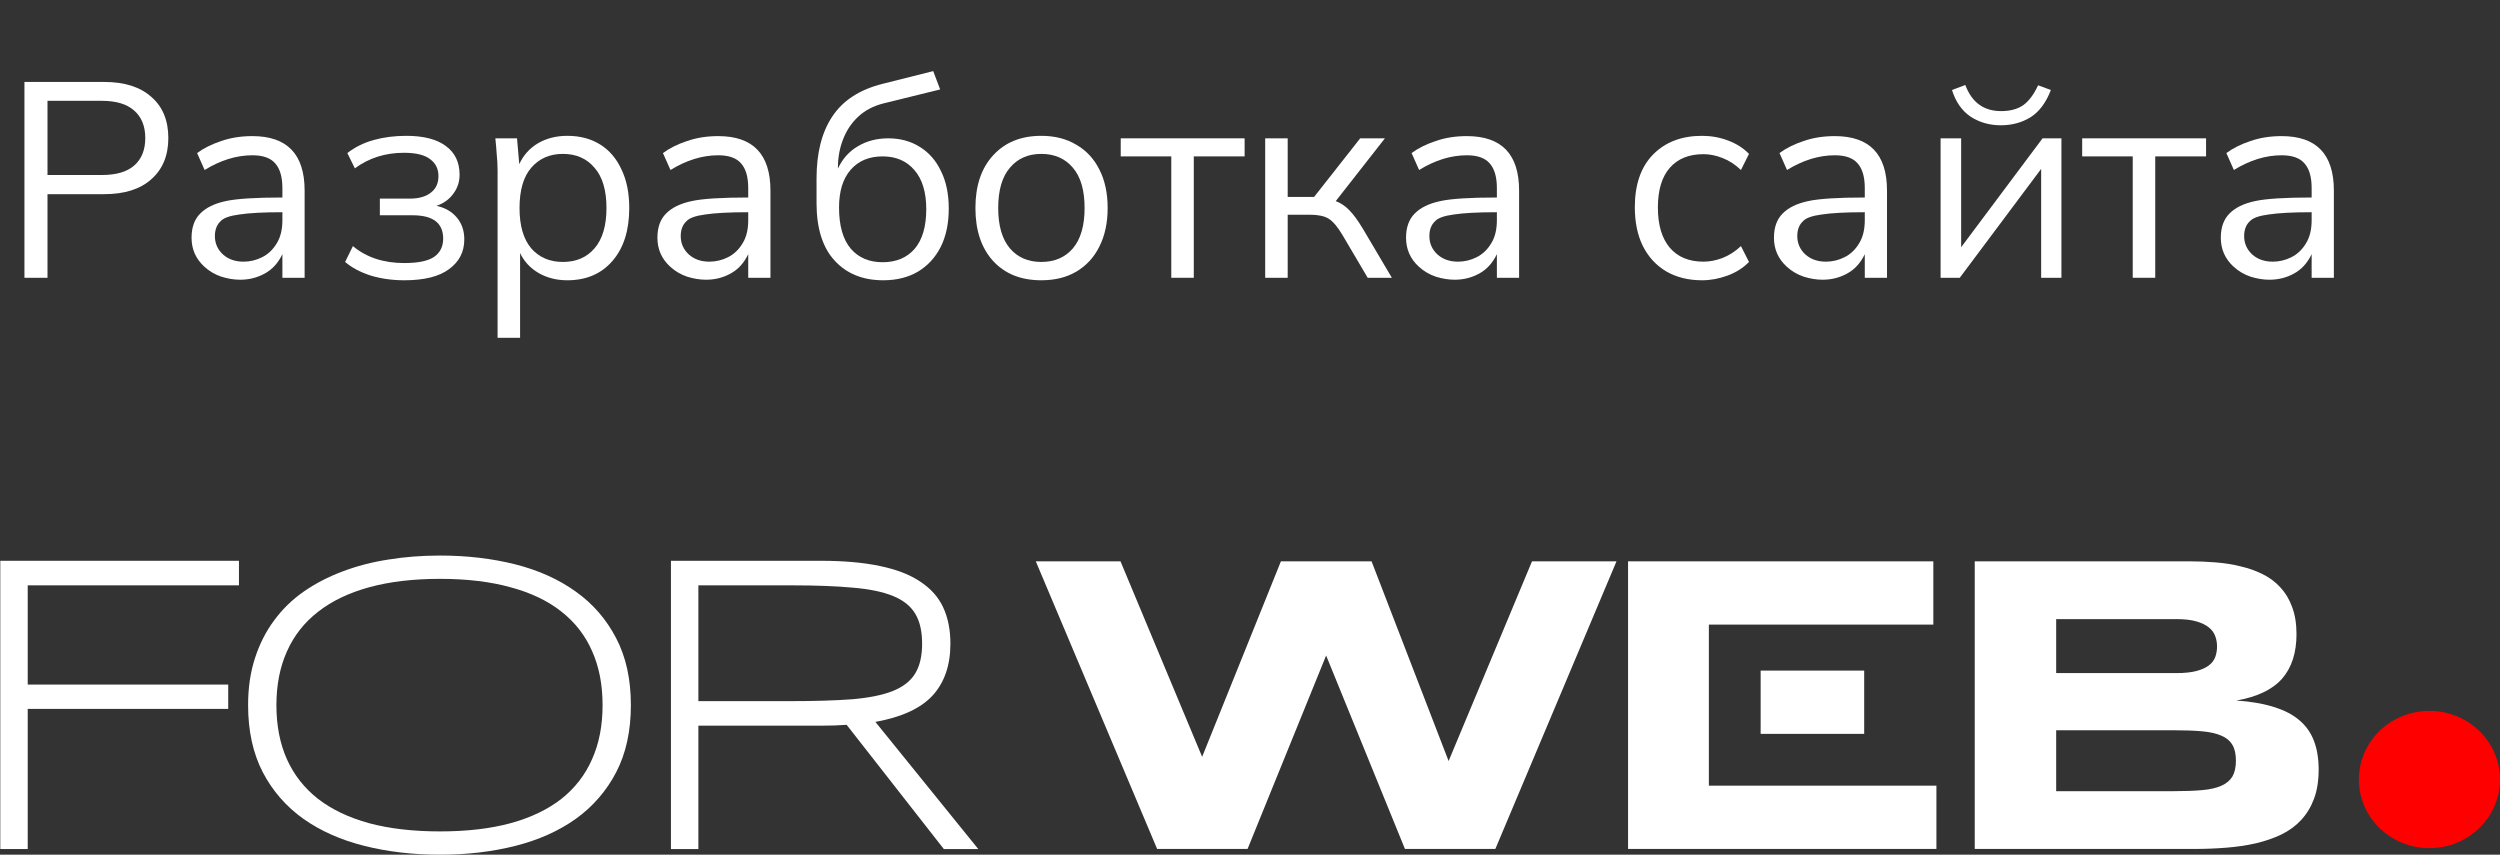 <svg width="117" height="40" viewBox="0 0 117 40" fill="none" xmlns="http://www.w3.org/2000/svg">
<rect x="0" y="0" width="117" height="40" fill="#333333" stroke="none"/>
<path d="M1.144 13V3.835H4.875C5.828 3.835 6.565 4.069 7.085 4.537C7.614 4.996 7.878 5.638 7.878 6.461C7.878 7.276 7.614 7.917 7.085 8.385C6.565 8.853 5.828 9.087 4.875 9.087H2.223V13H1.144ZM2.223 8.19H4.771C5.438 8.19 5.941 8.043 6.279 7.748C6.626 7.445 6.799 7.016 6.799 6.461C6.799 5.906 6.626 5.477 6.279 5.174C5.941 4.871 5.438 4.719 4.771 4.719H2.223V8.19Z" fill="white"/>
<path d="M11.24 13.091C10.954 13.091 10.659 13.043 10.356 12.948C10.053 12.844 9.788 12.688 9.563 12.48C9.164 12.116 8.965 11.665 8.965 11.128C8.965 10.643 9.099 10.266 9.368 9.997C9.637 9.72 10.035 9.525 10.564 9.412C11.075 9.299 11.959 9.243 13.216 9.243V8.801C13.216 8.281 13.103 7.895 12.878 7.644C12.661 7.393 12.306 7.267 11.812 7.267C11.067 7.267 10.321 7.497 9.576 7.956L9.225 7.163C9.528 6.938 9.901 6.751 10.343 6.604C10.785 6.448 11.275 6.37 11.812 6.37C13.441 6.37 14.256 7.219 14.256 8.918V13H13.216V11.895C13.017 12.311 12.739 12.614 12.384 12.805C12.037 12.996 11.656 13.091 11.24 13.091ZM11.396 12.246C11.699 12.246 11.99 12.177 12.267 12.038C12.544 11.899 12.77 11.687 12.943 11.401C13.125 11.115 13.216 10.751 13.216 10.309V9.932C12.341 9.932 11.673 9.967 11.214 10.036C10.755 10.097 10.46 10.201 10.33 10.348C10.148 10.513 10.057 10.747 10.057 11.05C10.057 11.388 10.183 11.674 10.434 11.908C10.685 12.133 11.006 12.246 11.396 12.246Z" fill="white"/>
<path d="M18.921 13.117C18.358 13.117 17.834 13.043 17.348 12.896C16.863 12.74 16.464 12.528 16.152 12.259L16.516 11.518C17.149 12.047 17.951 12.311 18.921 12.311C19.563 12.311 20.026 12.216 20.312 12.025C20.598 11.826 20.741 11.54 20.741 11.167C20.741 10.439 20.265 10.075 19.311 10.075H17.777V9.295H19.181C19.597 9.295 19.922 9.204 20.156 9.022C20.399 8.84 20.52 8.58 20.52 8.242C20.52 7.904 20.39 7.64 20.13 7.449C19.87 7.25 19.463 7.15 18.908 7.15C18.033 7.15 17.266 7.393 16.607 7.878L16.256 7.163C16.612 6.886 17.023 6.682 17.491 6.552C17.959 6.422 18.466 6.357 19.012 6.357C19.827 6.357 20.447 6.517 20.871 6.838C21.296 7.15 21.508 7.596 21.508 8.177C21.508 8.515 21.409 8.814 21.209 9.074C21.019 9.334 20.759 9.52 20.429 9.633C20.828 9.72 21.144 9.902 21.378 10.179C21.612 10.456 21.729 10.799 21.729 11.206C21.729 11.787 21.491 12.25 21.014 12.597C20.546 12.944 19.849 13.117 18.921 13.117Z" fill="white"/>
<path d="M23.287 15.808V7.982C23.287 7.739 23.274 7.492 23.248 7.241C23.231 6.981 23.209 6.725 23.183 6.474H24.197L24.301 7.683C24.492 7.267 24.782 6.942 25.172 6.708C25.571 6.474 26.03 6.357 26.55 6.357C27.139 6.357 27.651 6.491 28.084 6.76C28.517 7.029 28.851 7.419 29.085 7.93C29.328 8.433 29.449 9.035 29.449 9.737C29.449 10.786 29.185 11.613 28.656 12.22C28.136 12.818 27.434 13.117 26.55 13.117C26.047 13.117 25.601 13.004 25.211 12.779C24.821 12.554 24.531 12.242 24.34 11.843V15.808H23.287ZM26.342 12.259C26.966 12.259 27.46 12.047 27.824 11.622C28.197 11.189 28.383 10.56 28.383 9.737C28.383 8.905 28.197 8.277 27.824 7.852C27.46 7.419 26.966 7.202 26.342 7.202C25.727 7.202 25.233 7.419 24.86 7.852C24.496 8.277 24.314 8.905 24.314 9.737C24.314 10.56 24.496 11.189 24.86 11.622C25.233 12.047 25.727 12.259 26.342 12.259Z" fill="white"/>
<path d="M33.041 13.091C32.755 13.091 32.461 13.043 32.157 12.948C31.854 12.844 31.59 12.688 31.364 12.48C30.966 12.116 30.767 11.665 30.767 11.128C30.767 10.643 30.901 10.266 31.169 9.997C31.438 9.72 31.837 9.525 32.365 9.412C32.877 9.299 33.761 9.243 35.017 9.243V8.801C35.017 8.281 34.905 7.895 34.679 7.644C34.463 7.393 34.108 7.267 33.614 7.267C32.868 7.267 32.123 7.497 31.378 7.956L31.026 7.163C31.33 6.938 31.703 6.751 32.145 6.604C32.587 6.448 33.076 6.37 33.614 6.37C35.243 6.37 36.057 7.219 36.057 8.918V13H35.017V11.895C34.818 12.311 34.541 12.614 34.185 12.805C33.839 12.996 33.458 13.091 33.041 13.091ZM33.197 12.246C33.501 12.246 33.791 12.177 34.069 12.038C34.346 11.899 34.571 11.687 34.745 11.401C34.926 11.115 35.017 10.751 35.017 10.309V9.932C34.142 9.932 33.475 9.967 33.016 10.036C32.556 10.097 32.261 10.201 32.132 10.348C31.95 10.513 31.858 10.747 31.858 11.05C31.858 11.388 31.984 11.674 32.236 11.908C32.487 12.133 32.807 12.246 33.197 12.246Z" fill="white"/>
<path d="M41.334 13.117C40.38 13.117 39.622 12.809 39.059 12.194C38.495 11.579 38.214 10.682 38.214 9.503V8.359C38.214 7.154 38.461 6.184 38.955 5.447C39.449 4.702 40.229 4.195 41.295 3.926L43.674 3.328L43.999 4.186L41.36 4.836C40.874 4.957 40.471 5.17 40.151 5.473C39.839 5.768 39.605 6.123 39.449 6.539C39.293 6.946 39.215 7.38 39.215 7.839V7.891C39.423 7.44 39.73 7.094 40.138 6.851C40.554 6.6 41.03 6.474 41.568 6.474C42.131 6.474 42.625 6.608 43.05 6.877C43.474 7.137 43.804 7.514 44.038 8.008C44.281 8.493 44.402 9.078 44.402 9.763C44.402 10.456 44.276 11.054 44.025 11.557C43.773 12.051 43.418 12.437 42.959 12.714C42.499 12.983 41.958 13.117 41.334 13.117ZM41.308 12.272C41.941 12.272 42.439 12.064 42.803 11.648C43.167 11.223 43.349 10.604 43.349 9.789C43.349 8.992 43.163 8.381 42.79 7.956C42.426 7.531 41.932 7.319 41.308 7.319C40.675 7.319 40.177 7.527 39.813 7.943C39.449 8.359 39.267 8.948 39.267 9.711C39.267 10.56 39.449 11.202 39.813 11.635C40.177 12.06 40.675 12.272 41.308 12.272Z" fill="white"/>
<path d="M48.731 13.117C47.786 13.117 47.037 12.818 46.482 12.22C45.928 11.613 45.65 10.786 45.65 9.737C45.65 8.688 45.928 7.865 46.482 7.267C47.037 6.66 47.786 6.357 48.731 6.357C49.364 6.357 49.91 6.496 50.369 6.773C50.837 7.042 51.197 7.427 51.448 7.93C51.708 8.433 51.838 9.035 51.838 9.737C51.838 10.43 51.708 11.033 51.448 11.544C51.197 12.047 50.837 12.437 50.369 12.714C49.91 12.983 49.364 13.117 48.731 13.117ZM48.731 12.259C49.355 12.259 49.849 12.047 50.213 11.622C50.577 11.189 50.759 10.56 50.759 9.737C50.759 8.905 50.577 8.277 50.213 7.852C49.849 7.419 49.355 7.202 48.731 7.202C48.116 7.202 47.626 7.419 47.262 7.852C46.898 8.277 46.716 8.905 46.716 9.737C46.716 10.56 46.898 11.189 47.262 11.622C47.626 12.047 48.116 12.259 48.731 12.259Z" fill="white"/>
<path d="M54.816 13V7.319H52.45V6.474H58.248V7.319H55.869V13H54.816Z" fill="white"/>
<path d="M59.211 13V6.474H60.264V9.217H61.499L63.657 6.474H64.814L62.513 9.412C62.747 9.499 62.959 9.642 63.15 9.841C63.341 10.032 63.553 10.322 63.787 10.712L65.139 13H64.008L62.812 10.972C62.587 10.599 62.374 10.352 62.175 10.231C61.976 10.11 61.685 10.049 61.304 10.049H60.264V13H59.211Z" fill="white"/>
<path d="M68.078 13.091C67.792 13.091 67.497 13.043 67.194 12.948C66.891 12.844 66.626 12.688 66.401 12.48C66.002 12.116 65.803 11.665 65.803 11.128C65.803 10.643 65.937 10.266 66.206 9.997C66.475 9.72 66.873 9.525 67.402 9.412C67.913 9.299 68.797 9.243 70.054 9.243V8.801C70.054 8.281 69.941 7.895 69.716 7.644C69.499 7.393 69.144 7.267 68.65 7.267C67.905 7.267 67.159 7.497 66.414 7.956L66.063 7.163C66.366 6.938 66.739 6.751 67.181 6.604C67.623 6.448 68.113 6.37 68.65 6.37C70.279 6.37 71.094 7.219 71.094 8.918V13H70.054V11.895C69.855 12.311 69.577 12.614 69.222 12.805C68.875 12.996 68.494 13.091 68.078 13.091ZM68.234 12.246C68.537 12.246 68.828 12.177 69.105 12.038C69.382 11.899 69.608 11.687 69.781 11.401C69.963 11.115 70.054 10.751 70.054 10.309V9.932C69.179 9.932 68.511 9.967 68.052 10.036C67.593 10.097 67.298 10.201 67.168 10.348C66.986 10.513 66.895 10.747 66.895 11.05C66.895 11.388 67.021 11.674 67.272 11.908C67.523 12.133 67.844 12.246 68.234 12.246Z" fill="white"/>
<path d="M79.656 13.117C79.015 13.117 78.456 12.978 77.979 12.701C77.511 12.424 77.147 12.029 76.887 11.518C76.636 11.007 76.51 10.4 76.51 9.698C76.51 8.632 76.796 7.809 77.368 7.228C77.94 6.647 78.703 6.357 79.656 6.357C80.081 6.357 80.488 6.431 80.878 6.578C81.268 6.725 81.593 6.933 81.853 7.202L81.476 7.956C81.216 7.705 80.93 7.518 80.618 7.397C80.315 7.276 80.016 7.215 79.721 7.215C79.045 7.215 78.521 7.427 78.148 7.852C77.775 8.277 77.589 8.896 77.589 9.711C77.589 10.526 77.775 11.154 78.148 11.596C78.521 12.029 79.045 12.246 79.721 12.246C80.007 12.246 80.302 12.19 80.605 12.077C80.917 11.956 81.207 11.769 81.476 11.518L81.853 12.259C81.584 12.536 81.251 12.749 80.852 12.896C80.453 13.043 80.055 13.117 79.656 13.117Z" fill="white"/>
<path d="M85.296 13.091C85.01 13.091 84.716 13.043 84.412 12.948C84.109 12.844 83.845 12.688 83.619 12.48C83.221 12.116 83.021 11.665 83.021 11.128C83.021 10.643 83.156 10.266 83.424 9.997C83.693 9.72 84.092 9.525 84.62 9.412C85.132 9.299 86.016 9.243 87.272 9.243V8.801C87.272 8.281 87.16 7.895 86.934 7.644C86.718 7.393 86.362 7.267 85.868 7.267C85.123 7.267 84.378 7.497 83.632 7.956L83.281 7.163C83.585 6.938 83.957 6.751 84.399 6.604C84.841 6.448 85.331 6.37 85.868 6.37C87.498 6.37 88.312 7.219 88.312 8.918V13H87.272V11.895C87.073 12.311 86.796 12.614 86.44 12.805C86.094 12.996 85.712 13.091 85.296 13.091ZM85.452 12.246C85.756 12.246 86.046 12.177 86.323 12.038C86.601 11.899 86.826 11.687 86.999 11.401C87.181 11.115 87.272 10.751 87.272 10.309V9.932C86.397 9.932 85.73 9.967 85.27 10.036C84.811 10.097 84.516 10.201 84.386 10.348C84.204 10.513 84.113 10.747 84.113 11.05C84.113 11.388 84.239 11.674 84.49 11.908C84.742 12.133 85.062 12.246 85.452 12.246Z" fill="white"/>
<path d="M90.82 13V6.474H91.782V11.57L95.591 6.474H96.475V13H95.526V7.904L91.717 13H90.82ZM93.641 5.863C93.112 5.863 92.64 5.729 92.224 5.46C91.816 5.183 91.526 4.767 91.353 4.212L91.977 3.978C92.28 4.793 92.839 5.2 93.654 5.2C94.07 5.2 94.412 5.109 94.681 4.927C94.949 4.736 95.183 4.424 95.383 3.991L95.981 4.212C95.755 4.801 95.439 5.226 95.032 5.486C94.624 5.737 94.161 5.863 93.641 5.863Z" fill="white"/>
<path d="M99.812 13V7.319H97.446V6.474H103.244V7.319H100.865V13H99.812Z" fill="white"/>
<path d="M106.209 13.091C105.923 13.091 105.629 13.043 105.325 12.948C105.022 12.844 104.758 12.688 104.532 12.48C104.134 12.116 103.934 11.665 103.934 11.128C103.934 10.643 104.069 10.266 104.337 9.997C104.606 9.72 105.005 9.525 105.533 9.412C106.045 9.299 106.929 9.243 108.185 9.243V8.801C108.185 8.281 108.073 7.895 107.847 7.644C107.631 7.393 107.275 7.267 106.781 7.267C106.036 7.267 105.291 7.497 104.545 7.956L104.194 7.163C104.498 6.938 104.87 6.751 105.312 6.604C105.754 6.448 106.244 6.37 106.781 6.37C108.411 6.37 109.225 7.219 109.225 8.918V13H108.185V11.895C107.986 12.311 107.709 12.614 107.353 12.805C107.007 12.996 106.625 13.091 106.209 13.091ZM106.365 12.246C106.669 12.246 106.959 12.177 107.236 12.038C107.514 11.899 107.739 11.687 107.912 11.401C108.094 11.115 108.185 10.751 108.185 10.309V9.932C107.31 9.932 106.643 9.967 106.183 10.036C105.724 10.097 105.429 10.201 105.299 10.348C105.117 10.513 105.026 10.747 105.026 11.05C105.026 11.388 105.152 11.674 105.403 11.908C105.655 12.133 105.975 12.246 106.365 12.246Z" fill="white"/>
<path d="M113.698 39.694C115.522 39.694 117 38.256 117 36.482C117 34.708 115.522 33.27 113.698 33.27C111.875 33.27 110.396 34.708 110.396 36.482C110.396 38.256 111.875 39.694 113.698 39.694Z" fill="#FF0000"/>
<path d="M1.297 27.394V32.038H10.68V33.176H1.297V39.735H0.014V26.245H11.183V27.394H1.297Z" fill="white"/>
<path d="M29.525 33C29.525 34.211 29.296 35.258 28.837 36.142C28.379 37.019 27.749 37.745 26.949 38.321C26.148 38.891 25.203 39.313 24.115 39.588C23.027 39.863 21.853 40 20.594 40C19.328 40 18.147 39.863 17.052 39.588C15.957 39.313 15.006 38.891 14.198 38.321C13.391 37.745 12.758 37.019 12.299 36.142C11.841 35.258 11.611 34.211 11.611 33C11.611 32.195 11.717 31.465 11.93 30.811C12.142 30.15 12.439 29.561 12.823 29.044C13.206 28.52 13.668 28.068 14.209 27.689C14.756 27.309 15.362 26.995 16.026 26.746C16.696 26.491 17.415 26.304 18.181 26.186C18.948 26.062 19.752 26 20.594 26C21.853 26 23.027 26.137 24.115 26.412C25.203 26.687 26.148 27.113 26.949 27.689C27.749 28.258 28.379 28.985 28.837 29.868C29.296 30.745 29.525 31.789 29.525 33ZM28.201 33C28.201 32.044 28.037 31.2 27.708 30.467C27.387 29.734 26.907 29.119 26.271 28.621C25.635 28.117 24.841 27.738 23.889 27.483C22.945 27.221 21.846 27.09 20.594 27.09C19.341 27.09 18.236 27.221 17.278 27.483C16.327 27.744 15.53 28.127 14.886 28.631C14.243 29.129 13.757 29.747 13.428 30.487C13.1 31.22 12.936 32.057 12.936 33C12.936 33.956 13.1 34.8 13.428 35.533C13.757 36.266 14.243 36.885 14.886 37.389C15.53 37.886 16.327 38.266 17.278 38.527C18.236 38.783 19.341 38.91 20.594 38.91C21.846 38.91 22.945 38.783 23.889 38.527C24.841 38.266 25.635 37.886 26.271 37.389C26.907 36.885 27.387 36.266 27.708 35.533C28.037 34.8 28.201 33.956 28.201 33Z" fill="white"/>
<path d="M32.684 33.962V39.735H31.4V26.245H38.422C39.497 26.245 40.417 26.327 41.184 26.491C41.95 26.648 42.577 26.89 43.062 27.217C43.555 27.538 43.915 27.94 44.141 28.425C44.366 28.909 44.479 29.475 44.479 30.123C44.479 31.131 44.202 31.939 43.648 32.548C43.093 33.15 42.2 33.563 40.968 33.785L45.783 39.735H44.171L39.623 33.922C39.432 33.936 39.237 33.945 39.038 33.952C38.84 33.959 38.635 33.962 38.422 33.962H32.684ZM43.155 30.123C43.155 29.547 43.049 29.082 42.837 28.729C42.624 28.369 42.279 28.091 41.8 27.895C41.321 27.698 40.691 27.567 39.911 27.502C39.138 27.43 38.186 27.394 37.057 27.394H32.684V32.813H37.016C38.145 32.813 39.1 32.784 39.88 32.725C40.66 32.659 41.293 32.532 41.779 32.342C42.265 32.145 42.614 31.874 42.826 31.527C43.045 31.174 43.155 30.706 43.155 30.123Z" fill="white"/>
<path fill-rule="evenodd" clip-rule="evenodd" d="M64.189 26.27L67.795 35.616L71.698 26.27H75.652L69.982 39.731H65.751L62.063 30.678L58.386 39.731H54.154L48.475 26.27H52.439L56.26 35.42L59.947 26.27H64.189ZM76.193 39.731V26.27H90.48V29.231H79.975V34.346H82.398V31.385H87.244V34.346L79.975 34.346V36.77H90.624V39.731H76.193ZM108.297 37.38C108.441 36.994 108.513 36.54 108.513 36.018C108.513 35.508 108.441 35.064 108.297 34.685C108.154 34.3 107.928 33.977 107.619 33.715C107.311 33.448 106.911 33.239 106.418 33.089C105.932 32.932 105.346 32.831 104.661 32.785C105.634 32.615 106.346 32.275 106.798 31.766C107.25 31.25 107.476 30.554 107.476 29.679C107.476 29.189 107.407 28.765 107.27 28.405C107.14 28.046 106.955 27.739 106.716 27.484C106.483 27.23 106.205 27.024 105.884 26.867C105.569 26.71 105.226 26.59 104.857 26.505C104.487 26.413 104.096 26.351 103.686 26.319C103.282 26.286 102.878 26.27 102.474 26.27H92.418V39.731H102.659C103.186 39.731 103.696 39.712 104.189 39.672C104.682 39.633 105.144 39.565 105.576 39.467C106.014 39.362 106.411 39.225 106.767 39.055C107.13 38.879 107.438 38.653 107.691 38.379C107.952 38.098 108.154 37.765 108.297 37.38ZM103.675 29.777C103.73 29.927 103.758 30.087 103.758 30.257C103.758 30.427 103.73 30.59 103.675 30.747C103.621 30.897 103.521 31.028 103.378 31.139C103.234 31.25 103.039 31.338 102.792 31.403C102.546 31.469 102.231 31.501 101.847 31.501H96.229V28.974H101.847C102.231 28.974 102.546 29.009 102.792 29.081C103.039 29.153 103.234 29.248 103.378 29.366C103.521 29.483 103.621 29.62 103.675 29.777ZM104.477 34.862C104.586 35.045 104.641 35.29 104.641 35.597C104.641 35.904 104.586 36.152 104.477 36.341C104.367 36.524 104.196 36.668 103.963 36.772C103.73 36.877 103.429 36.945 103.059 36.978C102.689 37.011 102.248 37.027 101.734 37.027H96.229V34.176H101.734C102.248 34.176 102.689 34.192 103.059 34.225C103.429 34.258 103.73 34.326 103.963 34.431C104.196 34.529 104.367 34.672 104.477 34.862Z" fill="white"/>
</svg>
